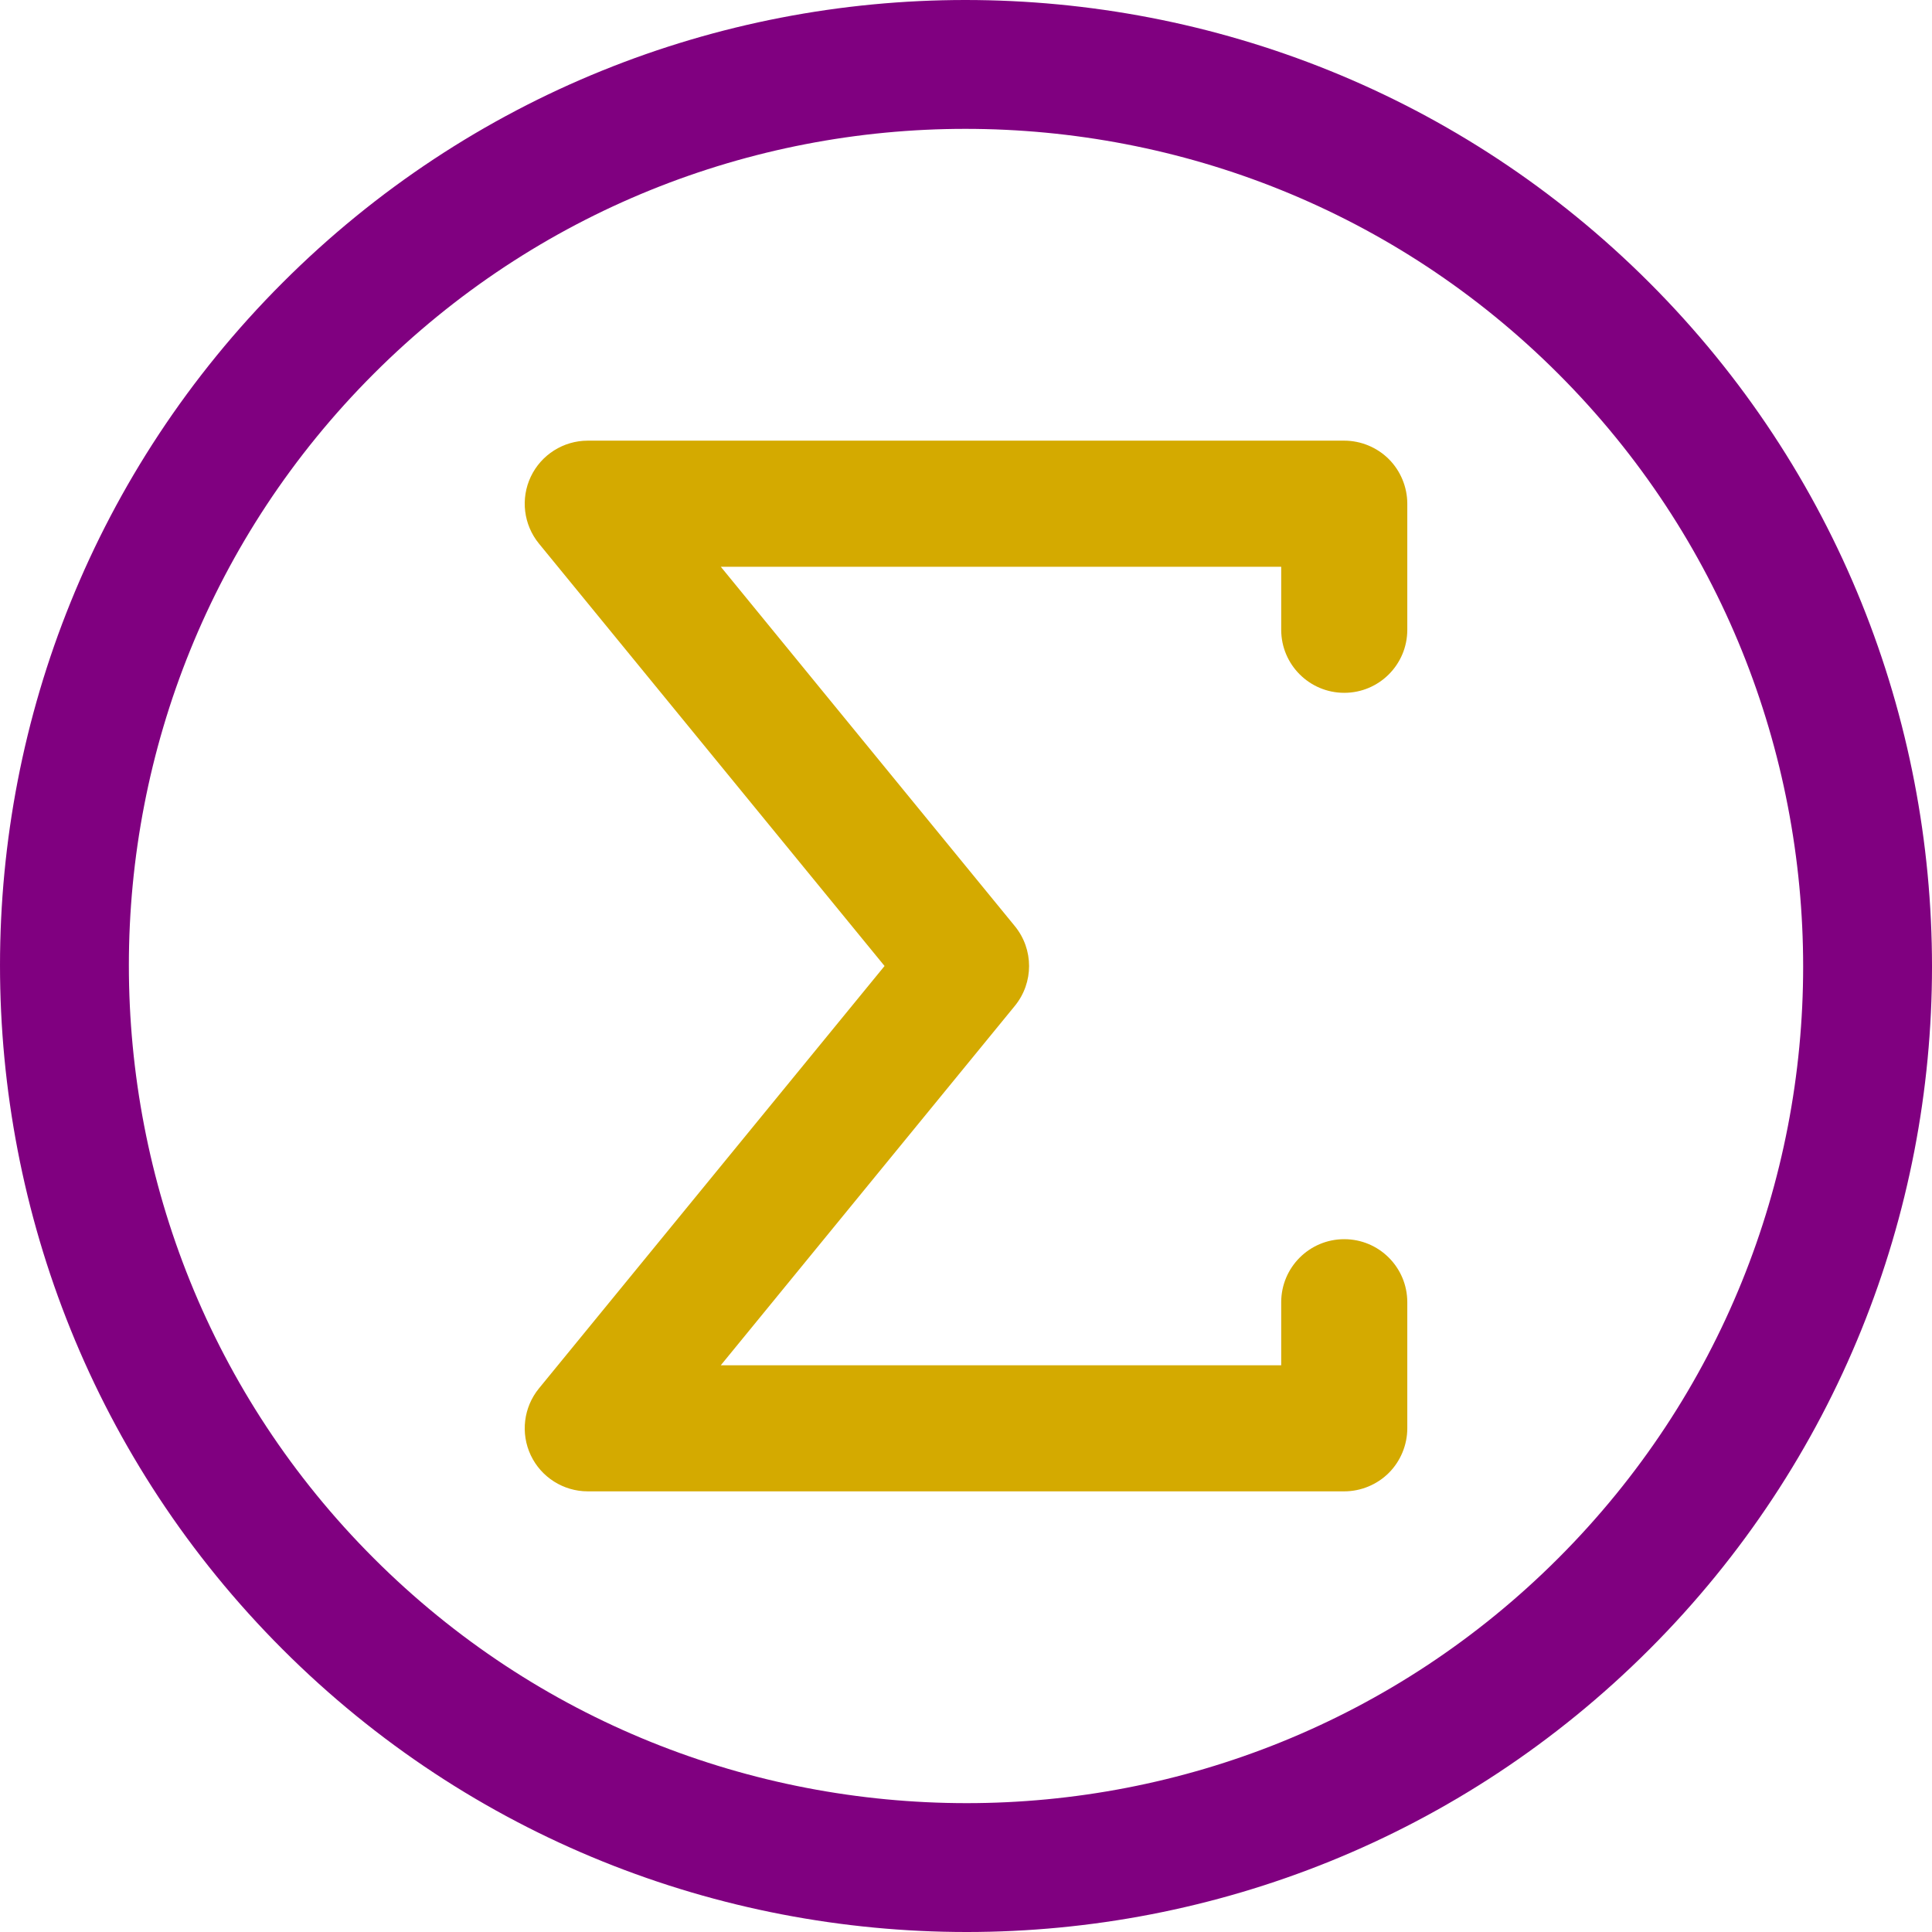 <?xml version="1.0" encoding="UTF-8" standalone="no"?>
<!-- Uploaded to: SVG Repo, www.svgrepo.com, Generator: SVG Repo Mixer Tools -->

<svg
   fill="#000000"
   height="800px"
   width="800px"
   version="1.1"
   id="Layer_1"
   viewBox="0 0 512 512"
   xml:space="preserve"
   xmlns="http://www.w3.org/2000/svg"
   xmlns:svg="http://www.w3.org/2000/svg"><defs
   id="defs4" />
<g
   id="g2"
   style="fill:#800080">
	<g
   id="g1"
   style="fill:#800080">
		<path
   d="M493.297,159.693c-12.477-30.878-31.231-59.828-56.199-84.792c-24.964-24.967-53.914-43.722-84.792-56.199    C321.426,6.222,288.617,0,255.824,0c-32.748,0-65.497,6.249-96.315,18.744c-30.814,12.49-59.695,31.242-84.607,56.158    c-24.915,24.911-43.668,53.792-56.158,84.607C6.25,190.324,0.001,223.072,0.001,255.821c0,32.795,6.222,65.604,18.701,96.485    c12.477,30.878,31.231,59.829,56.199,84.793c24.964,24.967,53.914,43.722,84.792,56.199c30.882,12.48,63.69,18.701,96.484,18.703    c32.748,0,65.497-6.249,96.315-18.743c30.814-12.49,59.695-31.242,84.607-56.158c24.915-24.912,43.668-53.793,56.158-84.608    c12.494-30.817,18.743-63.565,18.744-96.315C511.999,223.383,505.778,190.575,493.297,159.693z M461.612,339.661    c-10.821,26.683-27.018,51.648-48.659,73.292c-21.643,21.64-46.608,37.837-73.291,48.659    c-26.679,10.818-55.078,16.241-83.484,16.241c-28.477,0-56.947-5.406-83.688-16.214c-26.744-10.813-51.76-27.008-73.441-48.685    c-21.679-21.682-37.874-46.697-48.685-73.442c-10.808-26.741-16.214-55.212-16.213-83.689    c-0.002-28.406,5.422-56.804,16.239-83.483c10.821-26.683,27.018-51.648,48.659-73.291c21.643-21.64,46.608-37.837,73.292-48.659    c26.679-10.818,55.078-16.241,83.484-16.241c28.477,0,56.947,5.405,83.688,16.214c26.744,10.813,51.76,27.007,73.441,48.685    c21.679,21.682,37.873,46.697,48.685,73.441c10.808,26.741,16.214,55.211,16.214,83.688    C477.853,284.583,472.43,312.981,461.612,339.661z"
   id="path1"
   style="fill:#800080" />
	</g>
</g>
<g
   id="g4"
   style="fill:#d4aa00">
	<g
   id="g3"
   style="fill:#d4aa00">
		<path
   d="M356.24,183.605c9.227,0,16.707-7.48,16.707-16.707v-33.412c0-4.399-1.782-8.703-4.893-11.814s-7.414-4.893-11.814-4.893    H155.761c-6.445,0-12.337,3.728-15.097,9.552c-2.76,5.825-1.915,12.745,2.167,17.734L234.415,256l-91.583,111.937    c-4.082,4.987-4.927,11.909-2.167,17.734c2.76,5.825,8.652,9.552,15.097,9.552H356.24c4.399,0,8.702-1.782,11.814-4.893    s4.893-7.414,4.893-11.814v-33.413c0-9.227-7.48-16.707-16.707-16.707s-16.707,7.48-16.707,16.707v16.707H191.016l77.915-95.229    c5.047-6.168,5.047-14.991,0-21.158l-77.915-95.229h148.517v16.706C339.534,176.124,347.014,183.605,356.24,183.605z"
   id="path2"
   style="fill:#d4aa00" />
	</g>
</g>
</svg>
